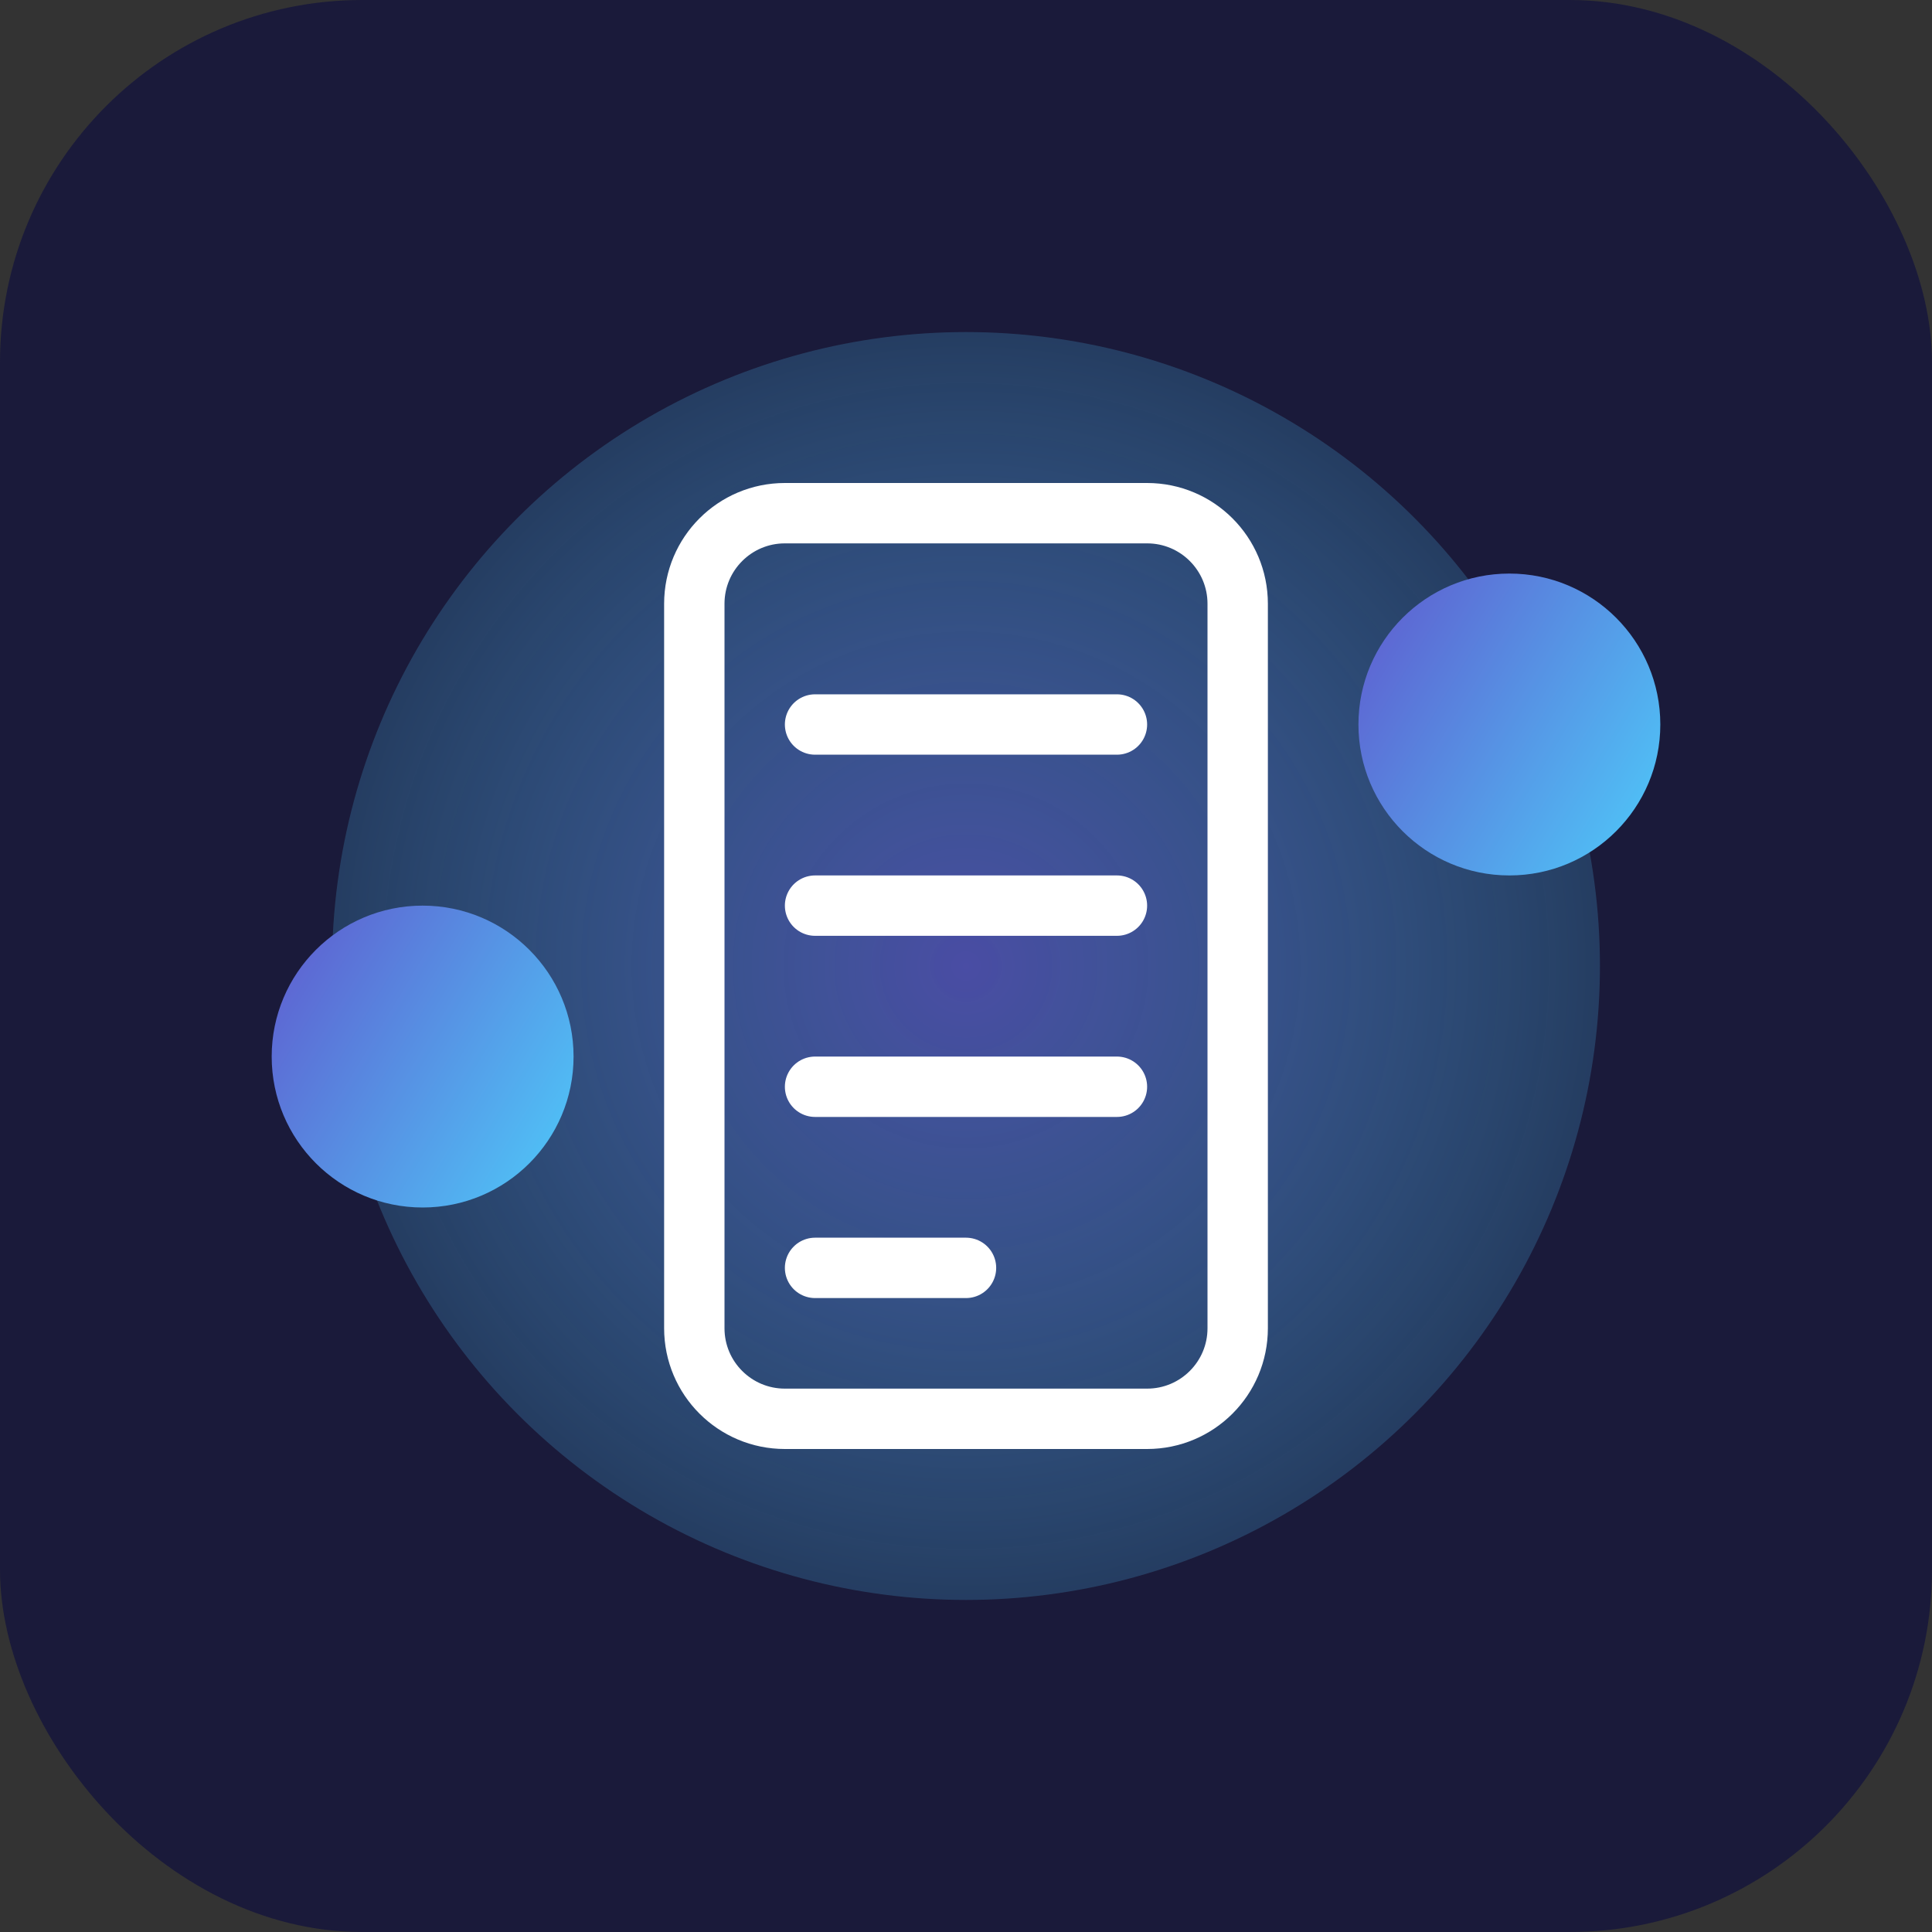 <svg width="128" height="128" viewBox="0 0 128 128" fill="none" xmlns="http://www.w3.org/2000/svg">
  <rect x="0" y="0" width="128" height="128" fill="#333333" stroke="none"/>
  <rect width="128" height="128" rx="24" fill="#1A1A3A"/>
  <circle cx="64" cy="64" r="42" fill="url(#gradient1)" fill-opacity="0.7"/>
  <path d="M46 40C46 36.686 48.686 34 52 34H76C79.314 34 82 36.686 82 40V88C82 91.314 79.314 94 76 94H52C48.686 94 46 91.314 46 88V40Z" stroke="white" stroke-width="4"/>
  <path d="M54 48L74 48" stroke="white" stroke-width="4" stroke-linecap="round"/>
  <path d="M54 60L74 60" stroke="white" stroke-width="4" stroke-linecap="round"/>
  <path d="M54 72L74 72" stroke="white" stroke-width="4" stroke-linecap="round"/>
  <path d="M54 84L64 84" stroke="white" stroke-width="4" stroke-linecap="round"/>
  <circle cx="100" cy="48" r="10" fill="url(#gradient2)"/>
  <circle cx="28" cy="70" r="10" fill="url(#gradient3)"/>
  <defs>
    <radialGradient id="gradient1" cx="0" cy="0" r="1" gradientUnits="userSpaceOnUse" gradientTransform="translate(64 64) rotate(90) scale(42)">
      <stop offset="0" stop-color="#5E62D1"/>
      <stop offset="1" stop-color="#4FC3F7" stop-opacity="0.3"/>
    </radialGradient>
    <linearGradient id="gradient2" x1="90" y1="42" x2="110" y2="54" gradientUnits="userSpaceOnUse">
      <stop stop-color="#5E62D1"/>
      <stop offset="1" stop-color="#4FC3F7"/>
    </linearGradient>
    <linearGradient id="gradient3" x1="18" y1="64" x2="38" y2="76" gradientUnits="userSpaceOnUse">
      <stop stop-color="#5E62D1"/>
      <stop offset="1" stop-color="#4FC3F7"/>
    </linearGradient>
  </defs>
</svg> 